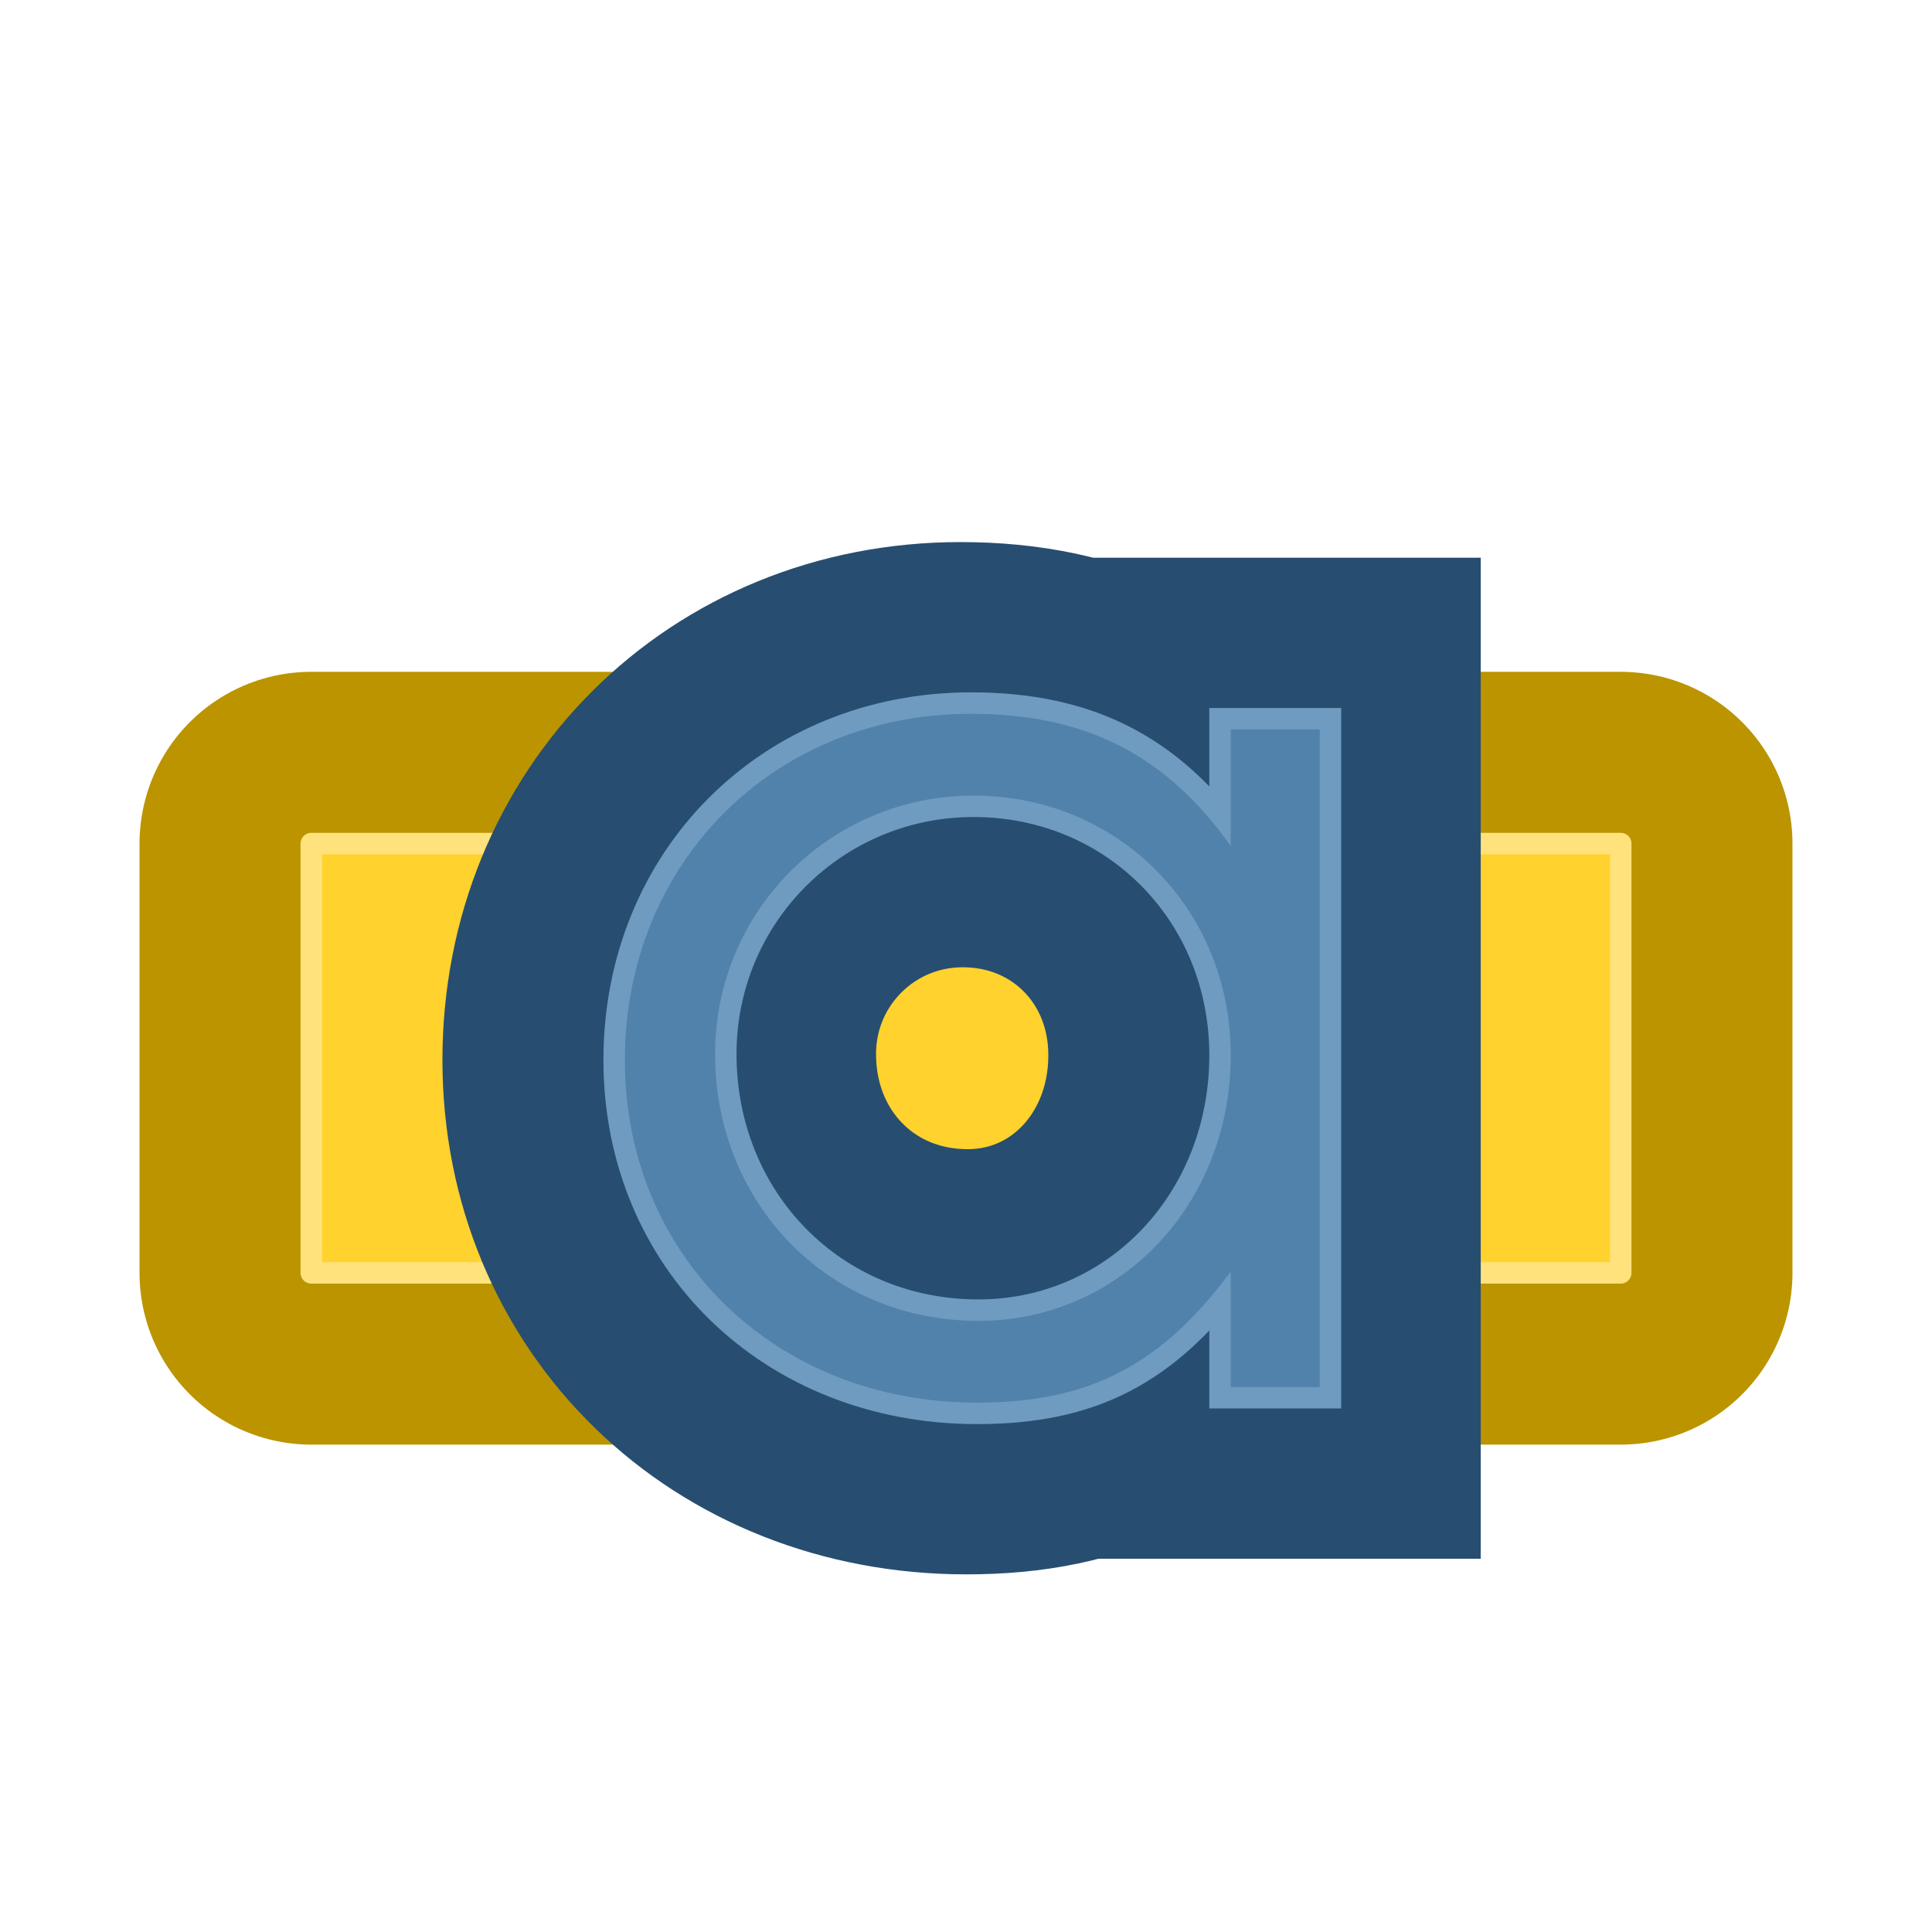 <?xml version="1.0" encoding="UTF-8" standalone="no"?>
<!-- Created with Inkscape (http://www.inkscape.org/) -->

<svg
   xmlns:dc="http://purl.org/dc/elements/1.1/"
   xmlns:cc="http://creativecommons.org/ns#"
   xmlns:rdf="http://www.w3.org/1999/02/22-rdf-syntax-ns#"
   xmlns:svg="http://www.w3.org/2000/svg"
   xmlns="http://www.w3.org/2000/svg"
   xmlns:sodipodi="http://sodipodi.sourceforge.net/DTD/sodipodi-0.dtd"
   xmlns:inkscape="http://www.inkscape.org/namespaces/inkscape"
   width="45"
   height="45"
   viewBox="0 0 45 45"
   id="svg2"
   version="1.1"
   inkscape:version="0.92.2 (5c3e80d, 2017-08-06)"
   sodipodi:docname="logo-square.svg"
   inkscape:export-filename="/home/chrysn/git/aiocoap/logo-square.svg.png"
   inkscape:export-xdpi="546.13"
   inkscape:export-ydpi="546.13">
  <title
     id="title7055">The aiocoap library logo</title>
  <defs
     id="defs4" />
  <sodipodi:namedview
     id="base"
     pagecolor="#ffffff"
     bordercolor="#666666"
     borderopacity="1.0"
     inkscape:pageopacity="0.0"
     inkscape:pageshadow="2"
     inkscape:zoom="8"
     inkscape:cx="37.740867"
     inkscape:cy="12.330062"
     inkscape:document-units="px"
     inkscape:current-layer="layer2"
     showgrid="false"
     inkscape:snap-bbox="true"
     inkscape:bbox-paths="true"
     showguides="true"
     inkscape:guide-bbox="true"
     inkscape:snap-bbox-midpoints="true"
     inkscape:snap-bbox-edge-midpoints="true"
     inkscape:bbox-nodes="true"
     inkscape:object-paths="true"
     inkscape:snap-intersection-paths="false"
     inkscape:object-nodes="true"
     inkscape:window-width="976"
     inkscape:window-height="954"
     inkscape:window-x="0"
     inkscape:window-y="106"
     inkscape:window-maximized="0"
     fit-margin-top="1"
     fit-margin-left="1"
     fit-margin-right="1"
     fit-margin-bottom="1"
     units="px"
     inkscape:snap-global="false" />
  <g
     inkscape:groupmode="layer"
     id="layer2"
     inkscape:label="backline"
     transform="translate(0,9.046)">
    <g
       id="g845"
       transform="translate(1,-2.375)">
      <rect
         y="12.977"
         x="6.25"
         height="10"
         width="30.5"
         id="rect4743-0"
         style="opacity:1;fill:none;fill-opacity:1;fill-rule:nonzero;stroke:#bb9400;stroke-width:8;stroke-linecap:round;stroke-linejoin:round;stroke-miterlimit:4;stroke-dasharray:none;stroke-dashoffset:0;stroke-opacity:1" />
      <rect
         y="12.977"
         x="6.25"
         height="10"
         width="30.5"
         id="rect4743"
         style="opacity:1;fill:#ffd22e;fill-opacity:1;fill-rule:nonzero;stroke:#ffe27c;stroke-width:0.5;stroke-linecap:round;stroke-linejoin:round;stroke-miterlimit:4;stroke-dasharray:none;stroke-dashoffset:0;stroke-opacity:1" />
    </g>
  </g>
  <g
     inkscape:label="backdrop"
     inkscape:groupmode="layer"
     id="layer1"
     transform="translate(-6.073,-1000.482)">
    <path
       inkscape:connector-curvature="0"
       id="path4180-7-68-8"
       d="m 36.562,1032.788 v -15.316 h -2.072 v 2.716 c -1.512,-2.128 -3.388,-3.08 -6.048,-3.08 -4.592,0 -8.064,3.472 -8.064,8.064 0,4.564 3.5,7.98 8.204,7.98 2.604,0 4.284,-0.868 5.908,-3.052 v 2.688 z m -2.072,-7.728 c 0,3.472 -2.576,6.188 -5.88,6.188 -3.472,0 -6.132,-2.716 -6.132,-6.216 0,-3.332 2.688,-6.02 6.02,-6.02 3.36,0 5.992,2.632 5.992,6.048 z"
       style="color:#000000;font-style:normal;font-variant:normal;font-weight:normal;font-stretch:normal;font-size:28px;line-height:125%;font-family:'TeX Gyre Adventor';-inkscape-font-specification:'TeX Gyre Adventor';text-indent:0;text-align:center;text-decoration:none;text-decoration-line:none;letter-spacing:0px;word-spacing:0px;text-transform:none;writing-mode:lr-tb;direction:ltr;baseline-shift:baseline;text-anchor:middle;display:inline;overflow:visible;visibility:visible;fill:#ff00e7;fill-opacity:1;fill-rule:nonzero;stroke:#274e70;stroke-width:8;stroke-linecap:butt;stroke-linejoin:miter;stroke-miterlimit:4;stroke-dasharray:none;stroke-opacity:1;marker:none;enable-background:accumulate" />
  </g>
  <g
     inkscape:groupmode="layer"
     id="layer4"
     inkscape:label="outlines"
     transform="translate(0,9.046)">
    <path
       d="m 30.739,23.26 v -15.316 h -2.072 v 2.716 c -1.512,-2.128 -3.388,-3.08 -6.048,-3.08 -4.592,0 -8.064,3.472 -8.064,8.064 0,4.564 3.5,7.98 8.204,7.98 2.604,0 4.284,-0.868 5.908,-3.052 v 2.688 z m -2.072,-7.728 c 0,3.472 -2.576,6.188 -5.88,6.188 -3.472,0 -6.132,-2.716 -6.132,-6.216 0,-3.332 2.688,-6.02 6.02,-6.02 3.36,0 5.992,2.632 5.992,6.048 z"
       id="path4385-4-9"
       inkscape:connector-curvature="0"
       style="color:#000000;font-style:normal;font-variant:normal;font-weight:normal;font-stretch:normal;font-size:medium;line-height:125%;font-family:'TeX Gyre Adventor';-inkscape-font-specification:'TeX Gyre Adventor';text-indent:0;text-align:start;text-decoration:none;text-decoration-line:none;letter-spacing:0px;word-spacing:0px;text-transform:none;writing-mode:lr-tb;direction:ltr;baseline-shift:baseline;text-anchor:start;visibility:visible;fill:none;fill-opacity:1;fill-rule:nonzero;stroke:#6e9bbf;stroke-width:1;stroke-linecap:butt;stroke-linejoin:miter;stroke-miterlimit:4;stroke-dasharray:none;stroke-opacity:1;marker:none" />
  </g>
  <g
     inkscape:groupmode="layer"
     id="layer5"
     inkscape:label="front"
     transform="translate(0,9.046)">
    <path
       d="m 30.739,23.26 v -15.316 h -2.072 v 2.716 c -1.512,-2.128 -3.388,-3.08 -6.048,-3.08 -4.592,0 -8.064,3.472 -8.064,8.064 0,4.564 3.5,7.98 8.204,7.98 2.604,0 4.284,-0.868 5.908,-3.052 v 2.688 z m -2.072,-7.728 c 0,3.472 -2.576,6.188 -5.88,6.188 -3.472,0 -6.132,-2.716 -6.132,-6.216 0,-3.332 2.688,-6.02 6.02,-6.02 3.36,0 5.992,2.632 5.992,6.048 z"
       id="path4385-4-0-9"
       inkscape:connector-curvature="0"
       style="color:#000000;font-style:normal;font-variant:normal;font-weight:normal;font-stretch:normal;font-size:medium;line-height:125%;font-family:'TeX Gyre Adventor';-inkscape-font-specification:'TeX Gyre Adventor';text-indent:0;text-align:start;text-decoration:none;text-decoration-line:none;letter-spacing:0px;word-spacing:0px;text-transform:none;writing-mode:lr-tb;direction:ltr;baseline-shift:baseline;text-anchor:start;visibility:visible;fill:#5082ab;fill-opacity:1;fill-rule:nonzero;stroke:none;stroke-width:0.3;stroke-linecap:butt;stroke-linejoin:miter;stroke-miterlimit:4;stroke-dasharray:none;stroke-opacity:1;marker:none" />
  </g>
</svg>
